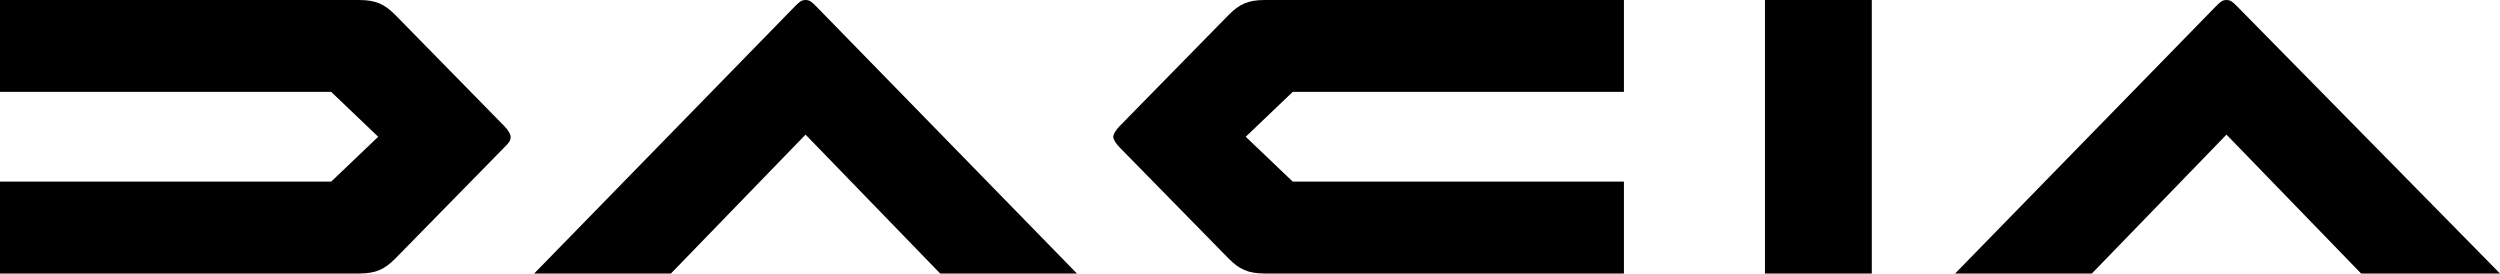 <?xml version="1.0" encoding="utf-8"?>
<!-- Generator: Adobe Illustrator 26.0.1, SVG Export Plug-In . SVG Version: 6.00 Build 0)  -->
<svg version="1.1" id="Layer_1" xmlns="http://www.w3.org/2000/svg" xmlns:xlink="http://www.w3.org/1999/xlink" x="0px" y="0px"
	 viewBox="0 0 117 12.8" style="enable-background:new 0 0 117 12.8;" xml:space="preserve">
<g>
	<g>
		<path d="M44,12.8l-6.3-6.5l-6.3,6.5H25L37.2,0.3C37.4,0.1,37.5,0,37.7,0c0.2,0,0.3,0.1,0.5,0.3l12.2,12.5L44,12.8L44,12.8z
			 M110.5,12.8l-6.3-6.5l-6.3,6.5h-6.4l12.2-12.5c0.2-0.2,0.3-0.3,0.5-0.3c0.2,0,0.3,0.1,0.5,0.3L117,12.8L110.5,12.8L110.5,12.8z
			 M18.5,12.1c-0.5,0.5-0.9,0.7-1.7,0.7H0V8.5h15.5l2.2-2.1l-2.2-2.1H0V0h16.8c0.8,0,1.2,0.2,1.7,0.7l5.1,5.2
			c0.2,0.2,0.3,0.4,0.3,0.5c0,0.2-0.1,0.3-0.3,0.5L18.5,12.1z M57.5,0.7C58,0.2,58.4,0,59.2,0H76v4.3H60.5l-2.2,2.1l2.2,2.1H76v4.3
			H59.2c-0.8,0-1.2-0.2-1.7-0.7l-5.1-5.2c-0.2-0.2-0.3-0.4-0.3-0.5s0.1-0.3,0.3-0.5L57.5,0.7L57.5,0.7z M82.6,0h5v12.8h-5V0z"/>
	</g>
</g>
</svg>

